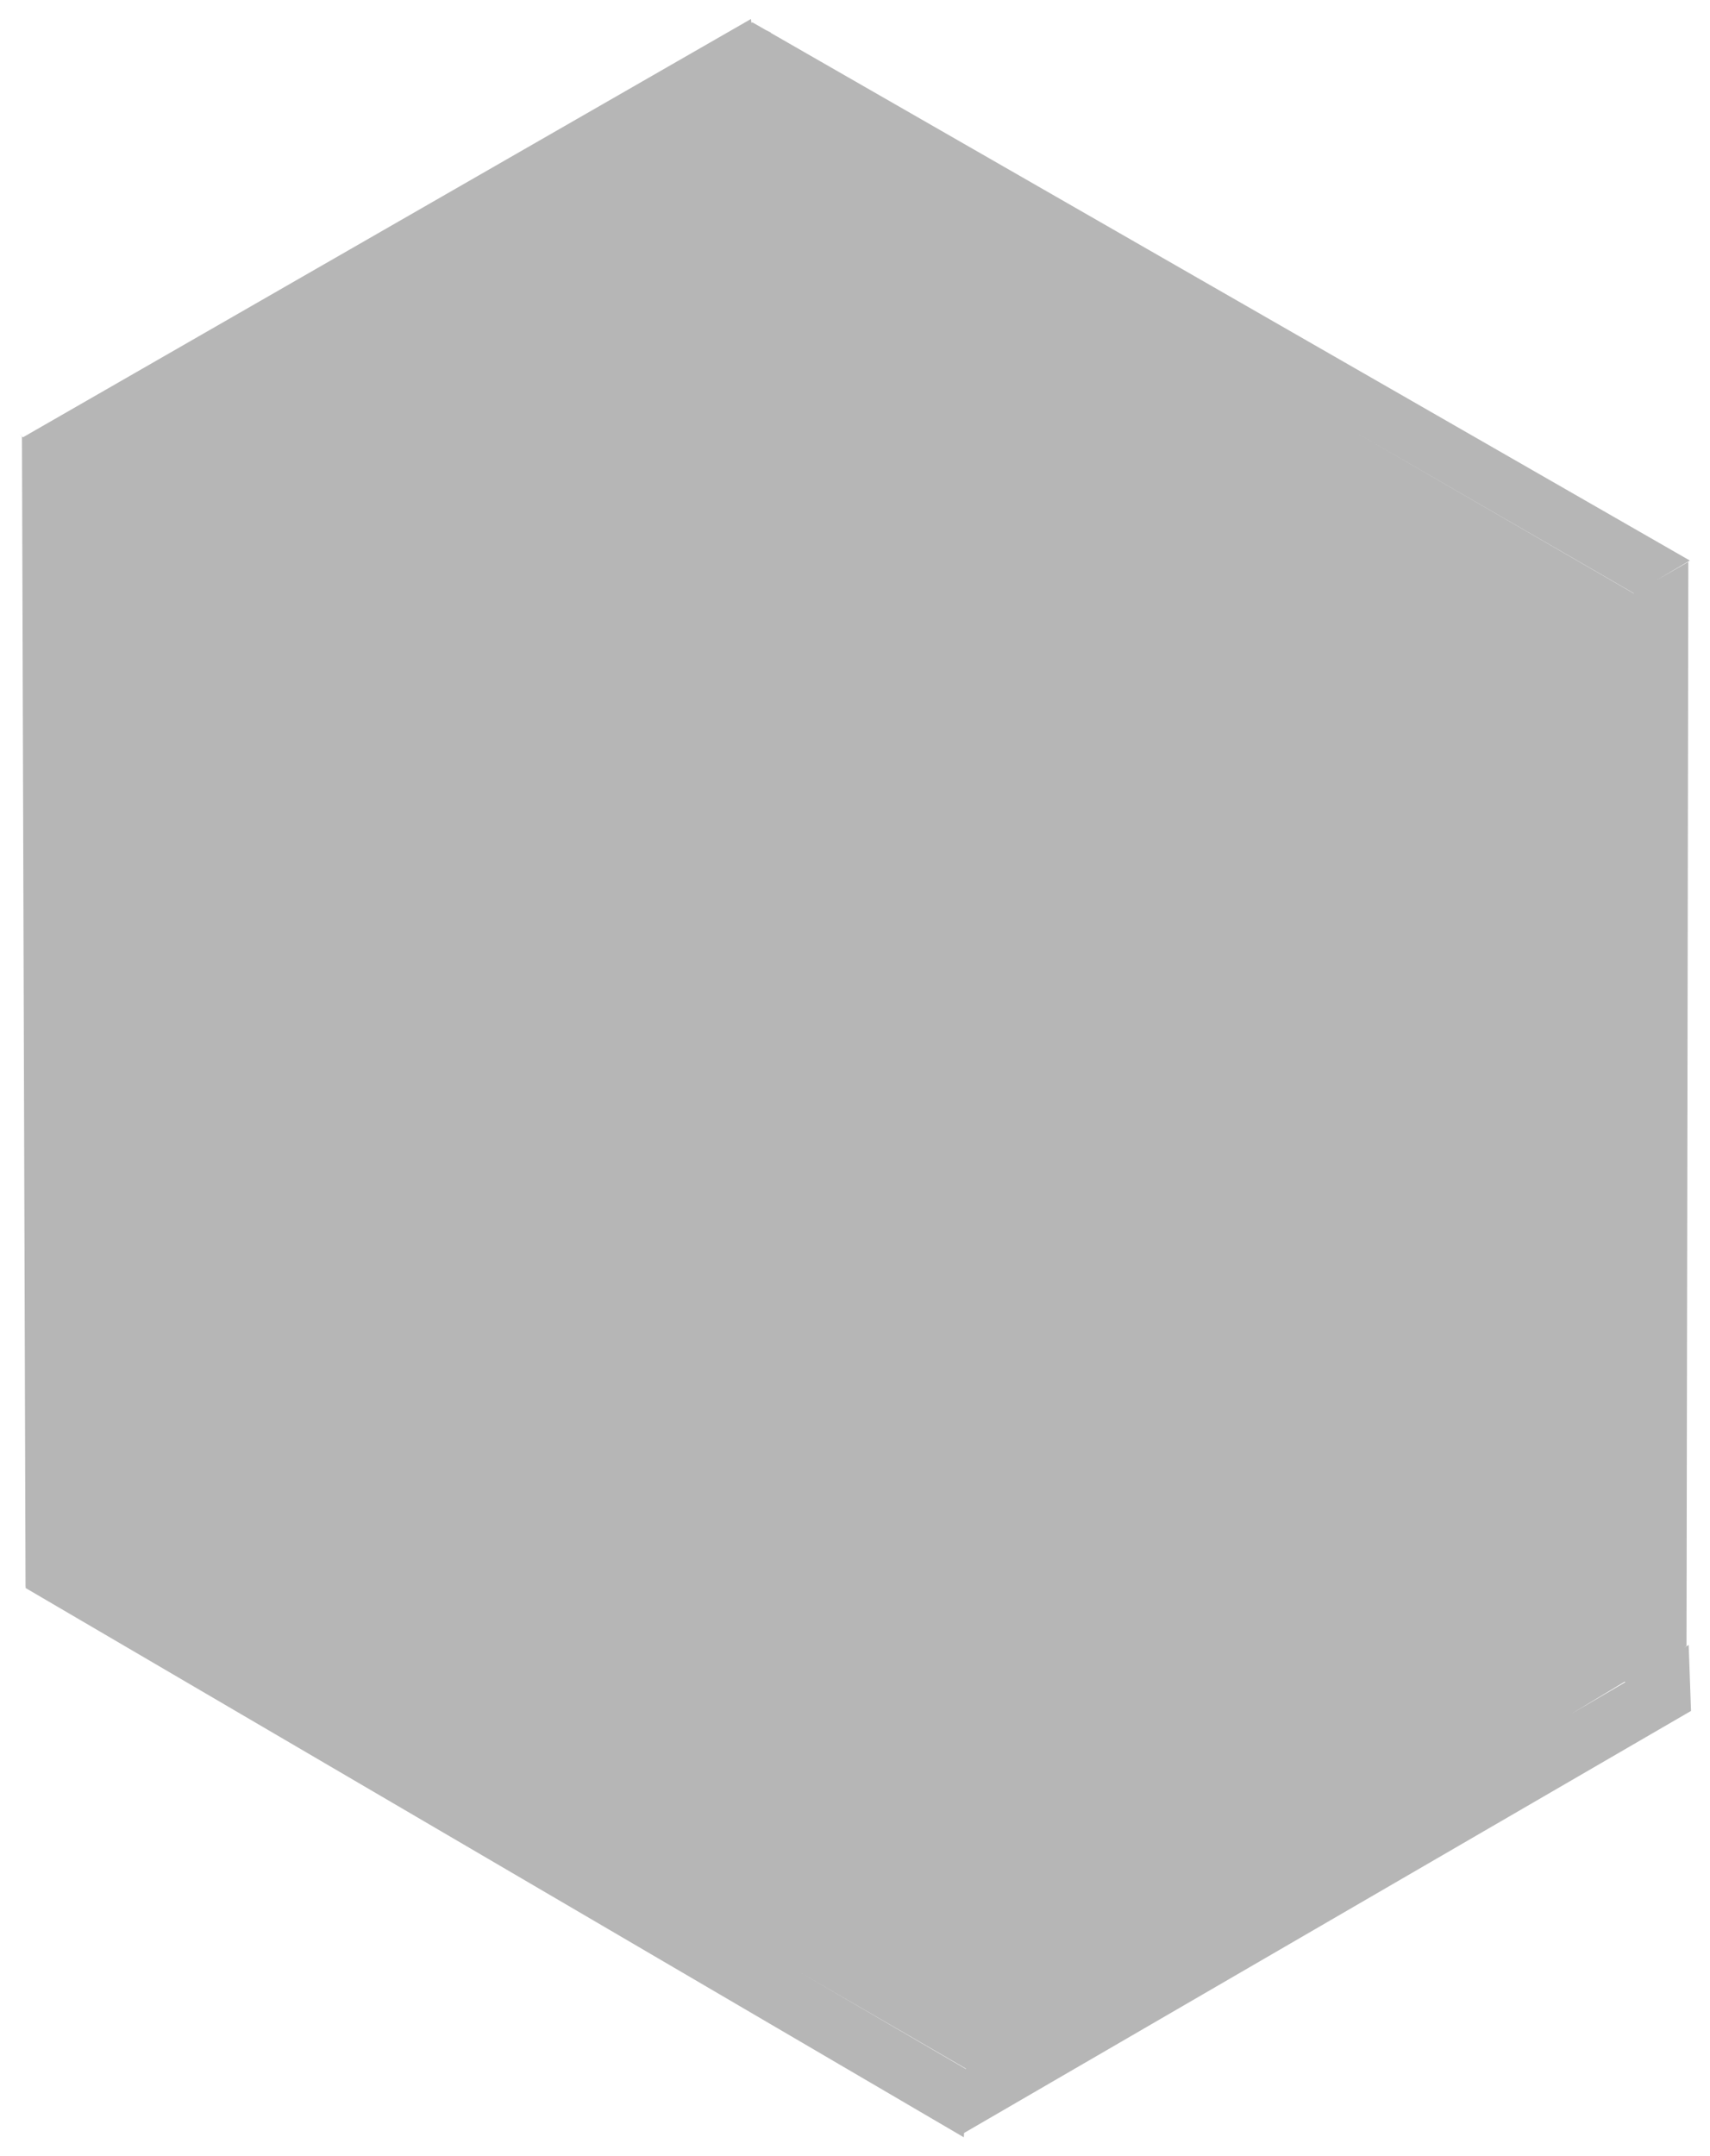 <?xml version="1.0" encoding="UTF-8" standalone="no"?>
<!-- Created with Inkscape (http://www.inkscape.org/) -->

<svg
   width="552.62"
   height="696.613"
   viewBox="0 0 146.214 184.312"
   version="1.1"
   id="svg5"
   inkscape:version="1.2 (dc2aedaf03, 2022-05-15)"
   sodipodi:docname="Scene 3.svg"
   xmlns:inkscape="http://www.inkscape.org/namespaces/inkscape"
   xmlns:sodipodi="http://sodipodi.sourceforge.net/DTD/sodipodi-0.dtd"
   xmlns="http://www.w3.org/2000/svg"
   xmlns:svg="http://www.w3.org/2000/svg">
  <sodipodi:namedview
     id="namedview7"
     pagecolor="#ffffff"
     bordercolor="#666666"
     borderopacity="1.0"
     inkscape:showpageshadow="2"
     inkscape:pageopacity="0.0"
     inkscape:pagecheckerboard="0"
     inkscape:deskcolor="#d1d1d1"
     inkscape:document-units="mm"
     showgrid="true"
     inkscape:zoom="0.50646226"
     inkscape:cx="284.32523"
     inkscape:cy="350.47034"
     inkscape:window-width="1920"
     inkscape:window-height="991"
     inkscape:window-x="-9"
     inkscape:window-y="-9"
     inkscape:window-maximized="1"
     inkscape:current-layer="layer1">
    <inkscape:grid
       type="axonomgrid"
       id="grid1326"
       snapvisiblegridlinesonly="false"
       units="px"
       spacingy="2.646"
       originx="169.333"
       originy="95.25" />
  </sodipodi:namedview>
  <defs
     id="defs2">
    <filter
       inkscape:collect="always"
       style="color-interpolation-filters:sRGB"
       id="filter4029"
       x="-0.011"
       y="-0.009"
       width="1.023"
       height="1.018">
      <feGaussianBlur
         inkscape:collect="always"
         stdDeviation="0.676"
         id="feGaussianBlur4031" />
    </filter>
  </defs>
  <g
     inkscape:label="Layer 1"
     inkscape:groupmode="layer"
     id="layer1"
     transform="translate(-98.817,-4.21)">
    <path
       id="rect2312"
       style="opacity:0.76;mix-blend-mode:normal;fill:#000000;fill-opacity:0.498;stroke-width:0.6;stroke-linecap:round;stroke-miterlimit:18.1;stroke-dashoffset:5.074;paint-order:markers fill stroke;filter:url(#filter4029)"
       d="m 163.028,5.833 -62.251,35.758 -0.337,-0.301 0.255,0.213 0.306,98.275 0.009,0.069 -0.002,0.104 80.222,46.949 0.022,-0.371 62.156,-36.074 -0.199,-5.638 -0.4,0.235 0.214,-0.145 0.155,-92.672 -2.773,1.6 2.901,-1.713 -78.601,-45.111 0.029,-0.017 -0.437,-0.217 -1.147,-0.658 -0.081,0.049 z m -4.404,4.882 -0.049,-0.022 -6.498,3.728 z m 55.226,29.949 24.672,14.258 -0.017,0.01 z m 23.884,107.294 0.059,0.036 -4.719,2.767 z m -70.495,24.854 14.191,8.229 -0.029,0.017 z"
       sodipodi:nodetypes="cccccccccccccccccccccccccccccccccccccc" />
  </g>
</svg>

